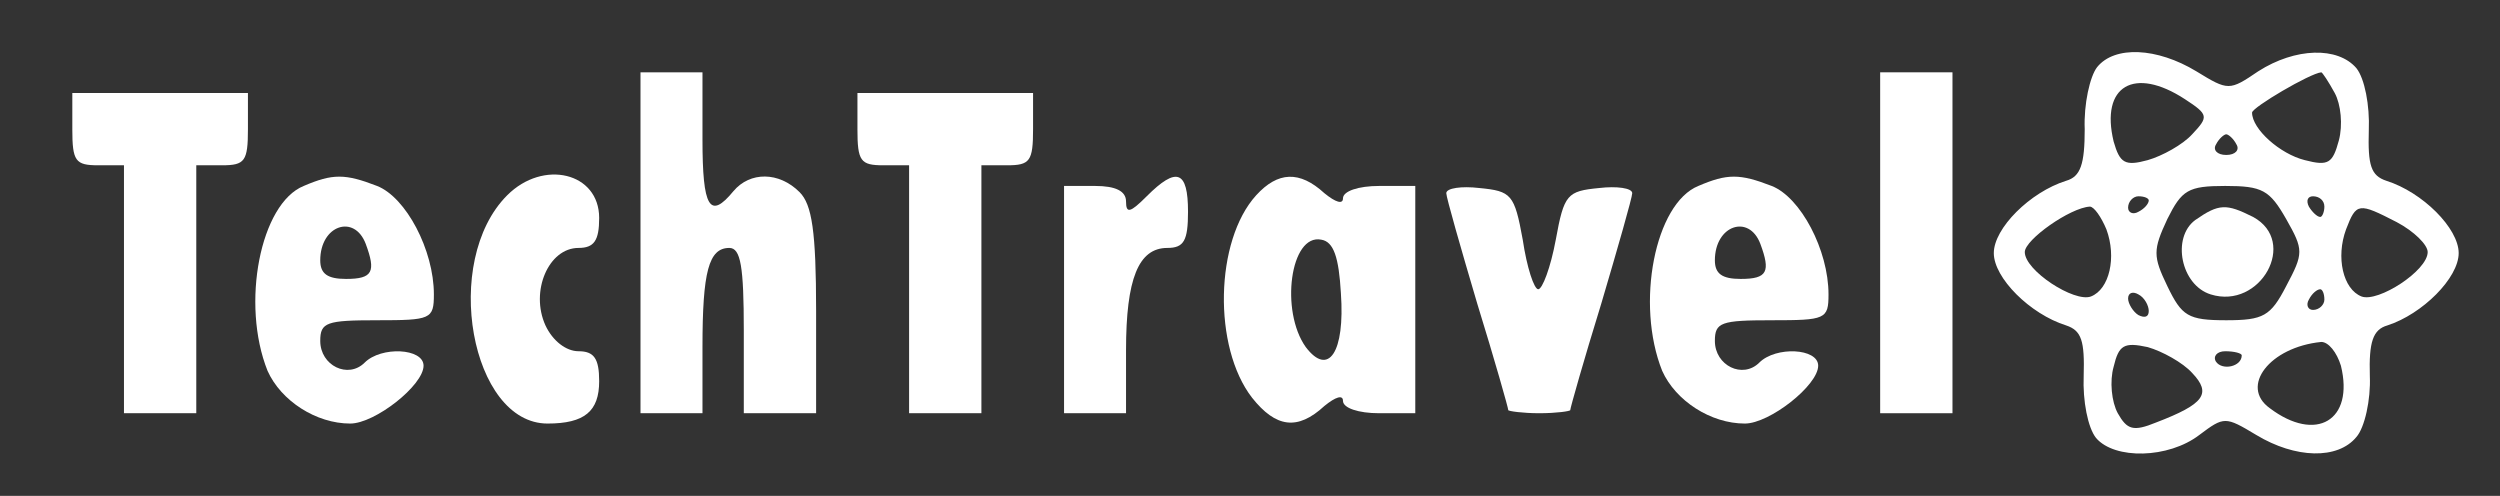 <?xml version="1.0" standalone="no"?>
<!DOCTYPE svg PUBLIC "-//W3C//DTD SVG 20010904//EN"
 "http://www.w3.org/TR/2001/REC-SVG-20010904/DTD/svg10.dtd">
<svg version="1.0" xmlns="http://www.w3.org/2000/svg"
 width="242pt" height="48pt" viewBox="0 0 242 48"
 preserveAspectRatio="xMidYMid meet">

<rect x="0" y="0" width="242" height="48" fill="#333333" stroke="none"/>

<g transform="translate(0,48) scale(0.1,-0.1)"
fill="#FFF" stroke="none">
<path d="M2030 415 c-7 -9 -13 -36 -12 -60 0 -34 -4 -46 -18 -50 -35 -11 -70
-46 -70 -70 0 -24 35 -59 70 -70 15 -5 18 -15 17 -49 -1 -24 4 -50 12 -60 18
-21 70 -20 100 3 24 18 25 18 55 0 38 -23 79 -24 97 -2 8 9 14 36 13 59 -1 33
3 45 17 49 34 11 69 46 69 70 0 24 -35 59 -70 70 -15 5 -18 15 -17 49 1 24 -4
50 -12 60 -18 21 -59 20 -95 -3 -28 -19 -29 -19 -60 0 -38 23 -79 25 -96 4z
m230 -25 c6 -11 8 -31 4 -46 -6 -22 -10 -25 -33 -19 -24 6 -51 30 -51 46 0 5
56 38 67 39 1 0 7 -9 13 -20z m-145 -6 c23 -15 23 -17 7 -34 -9 -10 -29 -21
-43 -25 -22 -6 -27 -3 -33 18 -13 54 20 73 69 41z m50 -44 c3 -5 -1 -10 -10
-10 -9 0 -13 5 -10 10 3 6 8 10 10 10 2 0 7 -4 10 -10z m48 -72 c17 -30 17
-33 0 -65 -15 -29 -22 -33 -58 -33 -37 0 -43 4 -57 33 -14 29 -14 35 0 65 14
28 20 32 56 32 36 0 43 -4 59 -32z m-133 18 c0 -3 -4 -8 -10 -11 -5 -3 -10 -1
-10 4 0 6 5 11 10 11 6 0 10 -2 10 -4z m170 -6 c0 -5 -2 -10 -4 -10 -3 0 -8 5
-11 10 -3 6 -1 10 4 10 6 0 11 -4 11 -10z m-211 -22 c10 -27 3 -58 -15 -65
-16 -6 -64 25 -64 43 0 12 44 43 63 44 4 0 11 -10 16 -22z m281 7 c17 -9 30
-22 30 -29 0 -18 -48 -49 -64 -43 -18 7 -25 38 -15 65 10 26 12 26 49 7z
m-240 -86 c0 -6 -4 -7 -10 -4 -5 3 -10 11 -10 16 0 6 5 7 10 4 6 -3 10 -11 10
-16z m170 11 c0 -5 -5 -10 -11 -10 -5 0 -7 5 -4 10 3 6 8 10 11 10 2 0 4 -4 4
-10z m-128 -71 c19 -20 12 -30 -35 -48 -22 -9 -28 -7 -37 9 -6 11 -8 31 -4 45
5 21 10 24 33 19 14 -4 34 -15 43 -25z m144 7 c13 -53 -24 -75 -69 -41 -29 21
0 59 50 64 7 0 15 -10 19 -23z m-96 10 c0 -11 -19 -15 -25 -6 -3 5 1 10 9 10
9 0 16 -2 16 -4z"/>
<path d="M2125 267 c-23 -17 -14 -63 15 -72 48 -15 85 51 41 75 -26 13 -33 13
-56 -3z"/>
<path d="M620 245 l0 -165 30 0 30 0 0 64 c0 73 6 96 26 96 11 0 14 -18 14
-80 l0 -80 35 0 35 0 0 99 c0 77 -4 103 -16 115 -20 20 -48 20 -64 1 -23 -28
-30 -16 -30 50 l0 65 -30 0 -30 0 0 -165z"/>
<path d="M1820 245 l0 -165 35 0 35 0 0 165 0 165 -35 0 -35 0 0 -165z"/>
<path d="M70 355 c0 -31 3 -35 25 -35 l25 0 0 -120 0 -120 35 0 35 0 0 120 0
120 25 0 c22 0 25 4 25 35 l0 35 -85 0 -85 0 0 -35z"/>
<path d="M830 355 c0 -31 3 -35 25 -35 l25 0 0 -120 0 -120 35 0 35 0 0 120 0
120 25 0 c22 0 25 4 25 35 l0 35 -85 0 -85 0 0 -35z"/>
<path d="M294 300 c-42 -17 -61 -114 -35 -179 13 -29 47 -51 80 -51 24 0 71
37 71 56 0 17 -41 19 -57 3 -16 -16 -43 -3 -43 21 0 18 6 20 55 20 52 0 55 1
55 25 0 43 -27 94 -55 105 -31 12 -43 12 -71 0z m60 -56 c10 -27 7 -34 -19
-34 -18 0 -25 5 -25 18 0 34 33 45 44 16z"/>
<path d="M491 291 c-64 -64 -35 -221 39 -221 36 0 50 12 50 41 0 22 -5 29 -20
29 -12 0 -25 10 -32 25 -15 33 3 75 32 75 15 0 20 7 20 29 0 44 -54 57 -89 22z"/>
<path d="M1110 290 c-16 -16 -20 -17 -20 -5 0 10 -10 15 -30 15 l-30 0 0 -110
0 -110 30 0 30 0 0 61 c0 69 12 99 40 99 16 0 20 7 20 35 0 40 -11 44 -40 15z"/>
<path d="M1216 291 c-40 -44 -42 -147 -4 -196 23 -29 44 -32 70 -8 11 9 18 11
18 5 0 -7 15 -12 35 -12 l35 0 0 110 0 110 -35 0 c-20 0 -35 -5 -35 -12 0 -6
-7 -4 -18 5 -24 22 -45 21 -66 -2z m82 -95 c4 -57 -12 -81 -34 -52 -25 35 -15
110 15 104 12 -2 17 -17 19 -52z"/>
<path d="M1644 300 c-42 -17 -61 -114 -35 -179 13 -29 47 -51 80 -51 24 0 71
37 71 56 0 17 -41 19 -57 3 -16 -16 -43 -3 -43 21 0 18 6 20 55 20 52 0 55 1
55 25 0 43 -27 94 -55 105 -31 12 -43 12 -71 0z m60 -56 c10 -27 7 -34 -19
-34 -18 0 -25 5 -25 18 0 34 33 45 44 16z"/>
<path d="M1400 293 c0 -4 14 -53 30 -107 17 -55 30 -101 30 -103 0 -1 14 -3
30 -3 17 0 30 2 30 3 0 2 13 48 30 103 16 54 30 103 30 107 0 5 -15 7 -32 5
-31 -3 -34 -6 -42 -50 -5 -27 -13 -48 -17 -48 -4 0 -11 21 -15 48 -8 44 -11
47 -42 50 -17 2 -32 0 -32 -5z"/>
</g>
</svg>
